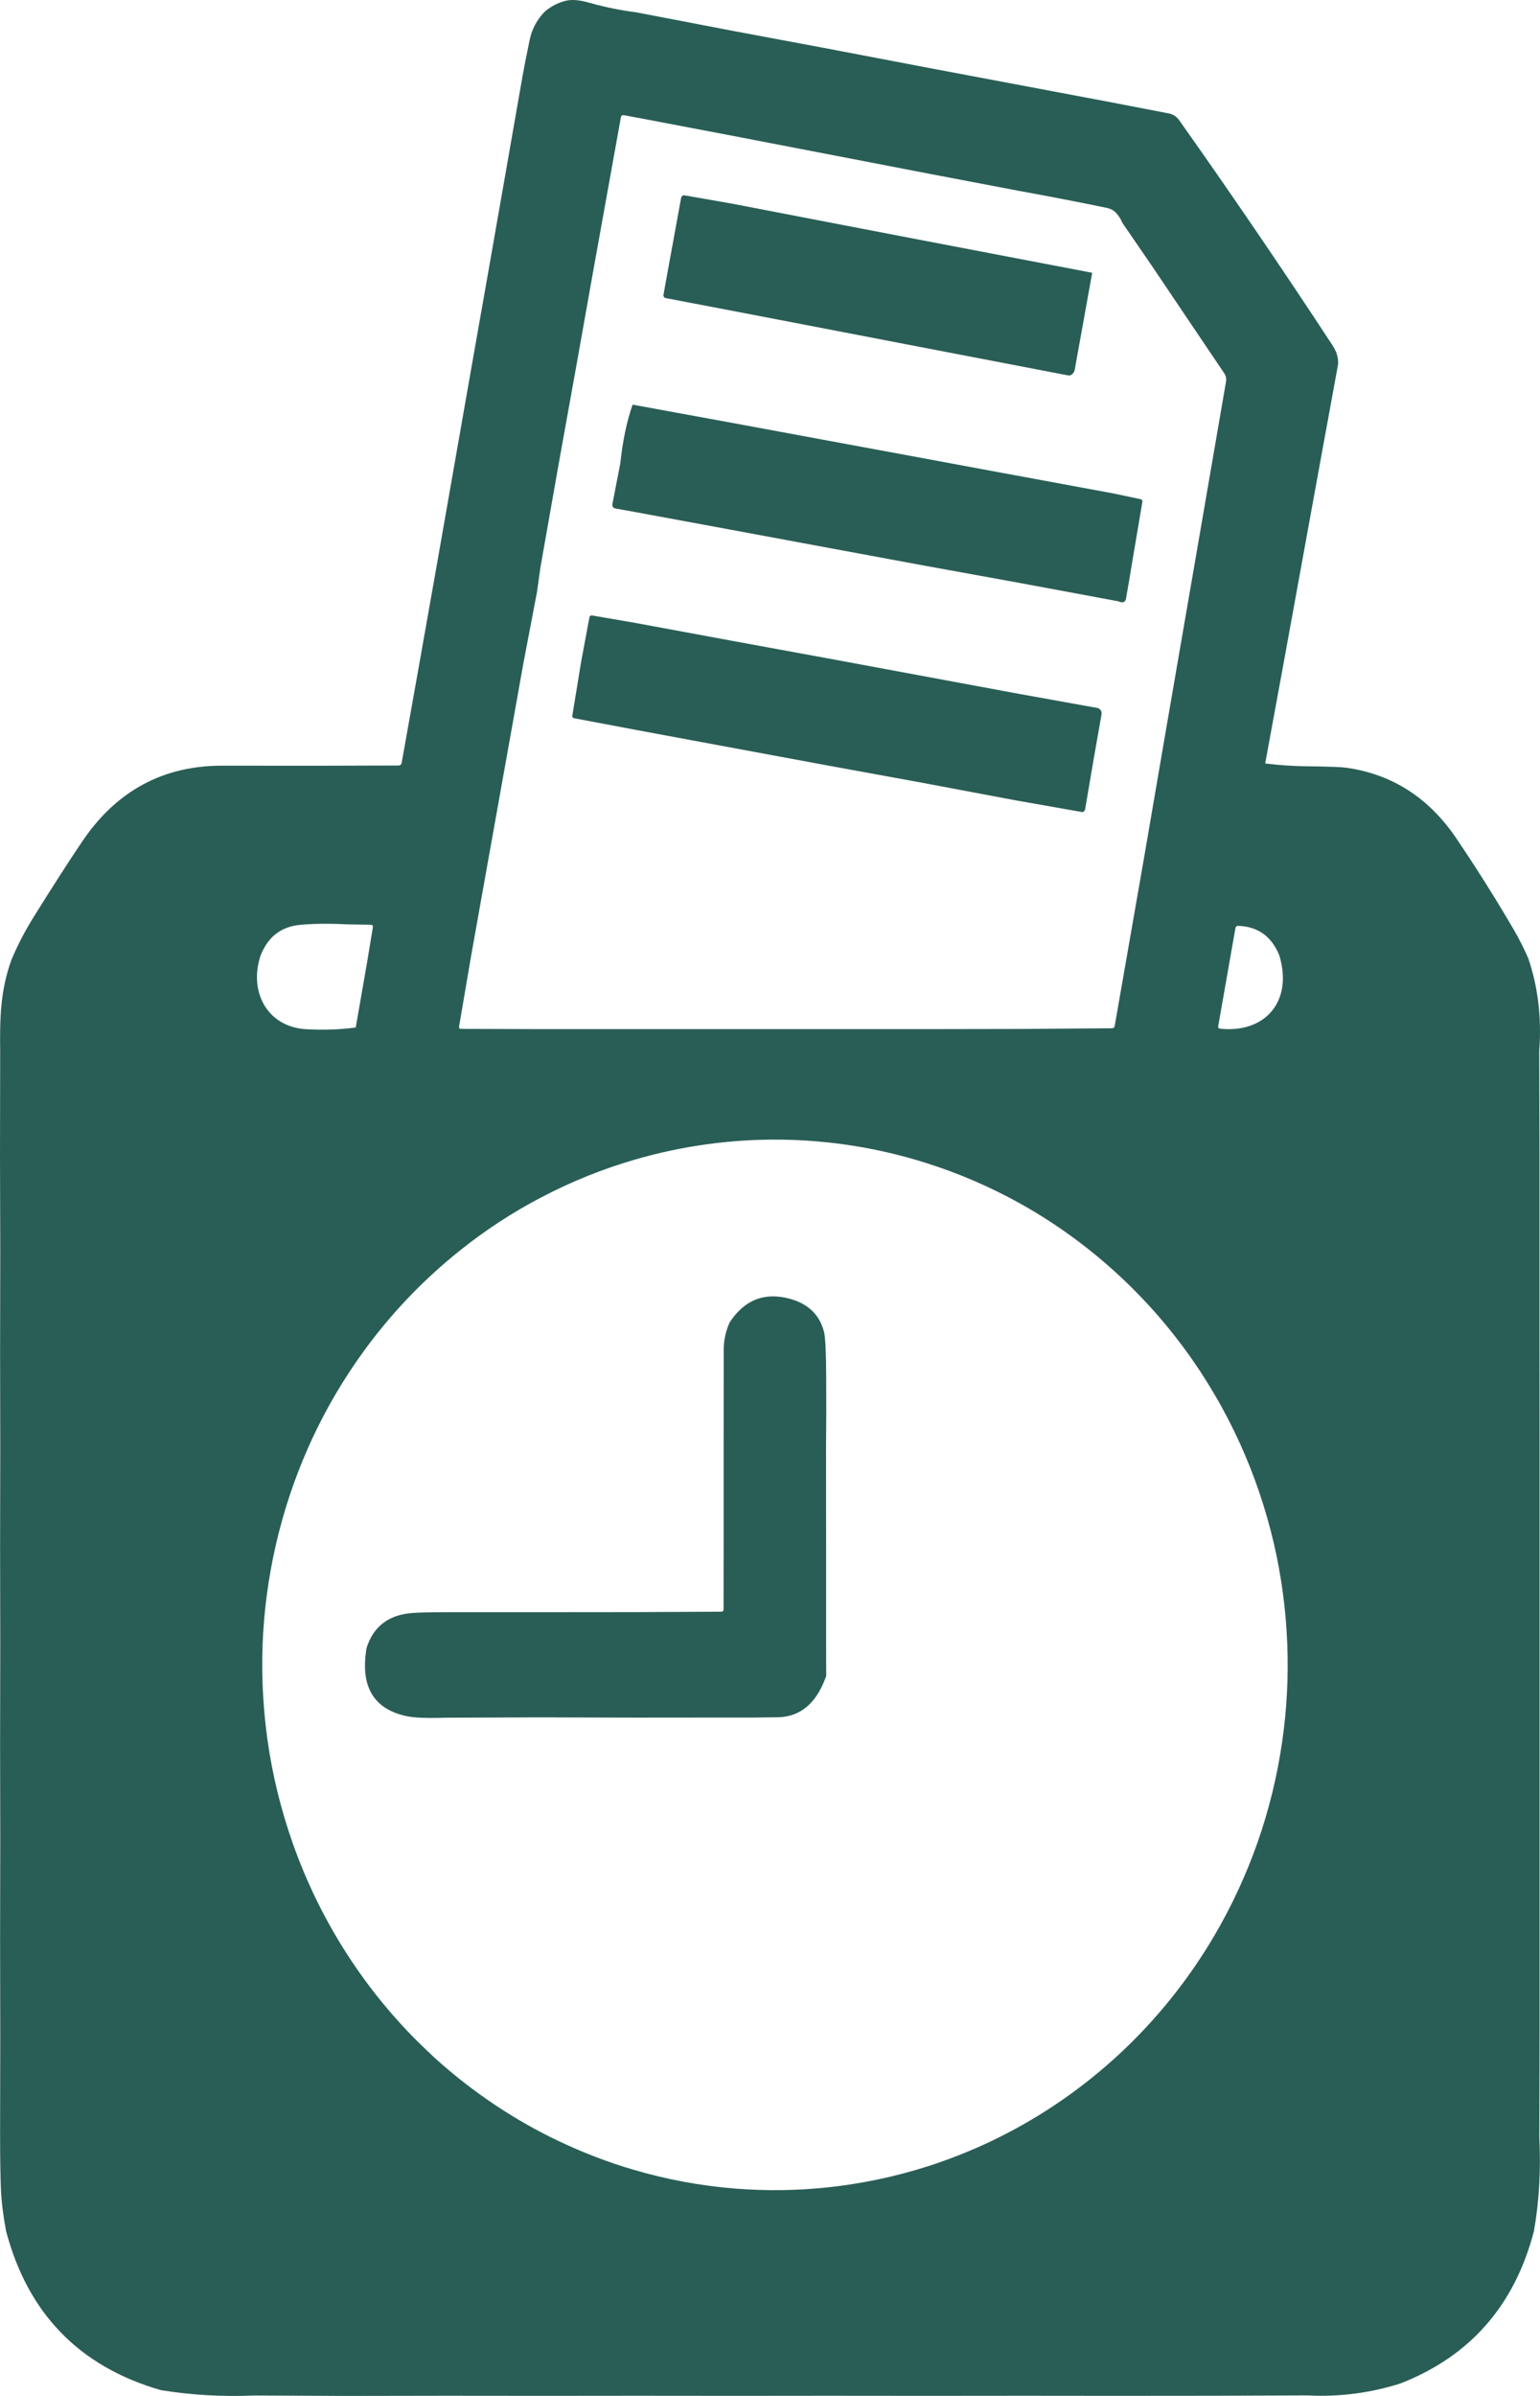 <svg width="18" height="28" viewBox="0 0 18 28" fill="none" xmlns="http://www.w3.org/2000/svg">
<path d="M7.436 0.144L8.572 0.362L9.668 0.567L10.793 0.782L12.953 1.189L13.663 1.326C13.71 1.335 13.751 1.362 13.78 1.401C14.392 2.266 14.992 3.146 15.578 4.041C15.634 4.127 15.652 4.212 15.633 4.296L15.424 5.438L15.004 7.746L14.788 8.922C14.947 8.942 15.105 8.953 15.263 8.955C15.523 8.958 15.681 8.964 15.737 8.972C16.271 9.048 16.697 9.321 17.017 9.79C17.253 10.139 17.478 10.495 17.691 10.86C17.755 10.97 17.813 11.084 17.864 11.202C17.978 11.54 18.02 11.899 17.991 12.281L17.994 13.497L17.994 14.603V15.808L17.995 16.892V18.101L17.995 19.149L17.995 20.382V21.481V22.674V23.735L17.992 24.978C18.011 25.364 17.99 25.73 17.929 26.075C17.702 26.944 17.182 27.537 16.369 27.854C16.015 27.967 15.652 28.013 15.279 27.994L14.156 27.998L13.052 27.999L11.976 27.998L10.817 27.999L9.693 27.998L8.589 27.999L7.463 27.998L6.335 27.999L5.22 27.998L4.037 28L2.974 27.995C2.599 28.011 2.234 27.99 1.879 27.932C0.929 27.658 0.326 27.038 0.071 26.074C0.037 25.892 0.017 25.731 0.011 25.589C0.005 25.455 0.001 25.243 0.001 24.952L0.003 23.79L0.001 22.671L0.003 21.489L0.001 20.378L0.003 19.203L0.001 18.086L0.003 16.916L0.001 15.792L0.003 14.616L0 13.498L0.002 12.3C-0.003 11.894 0.004 11.575 0.135 11.214C0.208 11.041 0.294 10.876 0.393 10.717C0.621 10.351 0.81 10.057 0.961 9.834C1.361 9.241 1.909 8.946 2.603 8.948C3.325 8.95 4.01 8.949 4.658 8.946C4.679 8.946 4.691 8.935 4.695 8.914L4.906 7.73L5.102 6.622L5.512 4.285L5.701 3.212L5.914 1.996L6.109 0.881C6.133 0.752 6.16 0.613 6.191 0.466C6.217 0.34 6.276 0.23 6.366 0.137C6.442 0.072 6.526 0.029 6.618 0.008C6.685 -0.008 6.775 0 6.888 0.032C7.07 0.083 7.253 0.121 7.436 0.144ZM7.141 2.016L6.94 3.132L6.731 4.306L6.528 5.433L6.316 6.635L6.276 6.922L6.119 7.744L5.918 8.869L5.701 10.082L5.505 11.18L5.366 11.995C5.363 12.014 5.371 12.024 5.39 12.024L6.322 12.027L7.451 12.027H8.572H9.692L10.797 12.027L11.923 12.025L12.996 12.017C13.015 12.017 13.026 12.008 13.029 11.989L13.37 10.036L13.563 8.91L13.765 7.737L13.958 6.62L14.33 4.46C14.336 4.425 14.329 4.392 14.309 4.362L13.46 3.102L13.119 2.605C13.103 2.564 13.078 2.525 13.045 2.488C13.017 2.458 12.979 2.438 12.93 2.428C12.581 2.356 12.236 2.29 11.896 2.228L10.868 2.032L8.572 1.589L7.49 1.383L7.292 1.346C7.272 1.343 7.261 1.351 7.257 1.371L7.141 2.016ZM3.045 11.169C2.906 11.589 3.123 12.002 3.579 12.028C3.779 12.039 3.972 12.033 4.158 12.008L4.292 11.238L4.358 10.839C4.361 10.818 4.352 10.808 4.332 10.807L4.078 10.803C3.857 10.792 3.667 10.793 3.509 10.808C3.284 10.829 3.13 10.95 3.045 11.169ZM14.384 11.166L14.239 11.991C14.236 12.01 14.243 12.02 14.262 12.022C14.786 12.077 15.116 11.703 14.953 11.165C14.863 10.943 14.703 10.828 14.473 10.82C14.455 10.819 14.444 10.828 14.44 10.847L14.384 11.166ZM7.423 13.551C7.047 13.66 6.682 13.807 6.334 13.989C5.996 14.165 5.676 14.374 5.377 14.613C5.322 14.657 5.267 14.702 5.214 14.748C4.86 15.051 4.542 15.394 4.265 15.772C4.199 15.863 4.134 15.956 4.073 16.05C3.892 16.327 3.734 16.619 3.599 16.924C3.439 17.287 3.313 17.666 3.224 18.055C3.136 18.439 3.084 18.831 3.069 19.225C3.056 19.594 3.075 19.964 3.126 20.33C3.184 20.744 3.284 21.152 3.423 21.545C3.731 22.417 4.228 23.206 4.876 23.853C4.944 23.921 5.013 23.986 5.083 24.051C5.46 24.392 5.877 24.684 6.324 24.919C6.392 24.955 6.461 24.989 6.531 25.022C6.81 25.155 7.1 25.267 7.396 25.354C7.787 25.47 8.189 25.545 8.596 25.577C8.954 25.605 9.313 25.601 9.67 25.563C10.068 25.521 10.46 25.439 10.842 25.317C11.102 25.234 11.357 25.132 11.604 25.014C11.736 24.95 11.867 24.881 11.994 24.808C12.868 24.305 13.604 23.586 14.136 22.717C14.155 22.685 14.174 22.654 14.193 22.622C14.394 22.28 14.562 21.918 14.695 21.542C14.83 21.158 14.928 20.761 14.986 20.357C15.041 19.979 15.061 19.596 15.046 19.214C15.031 18.82 14.979 18.428 14.891 18.045C14.797 17.64 14.664 17.246 14.493 16.869C14.405 16.676 14.308 16.487 14.201 16.305C14.093 16.12 13.976 15.941 13.85 15.77C13.329 15.06 12.665 14.475 11.904 14.054C11.559 13.864 11.196 13.708 10.821 13.59C9.716 13.241 8.535 13.228 7.423 13.551Z" fill="#295E56"/>
<path d="M8.556 2.38L9.677 2.596L10.79 2.81L11.893 3.021L12.766 3.188L12.56 4.33C12.555 4.347 12.545 4.361 12.532 4.373C12.518 4.386 12.502 4.391 12.483 4.387L10.766 4.057L9.728 3.857L8.558 3.632L7.787 3.485C7.761 3.48 7.751 3.465 7.756 3.439L7.805 3.168L7.961 2.313C7.963 2.303 7.968 2.294 7.976 2.289C7.984 2.283 7.993 2.281 8.003 2.283L8.556 2.38Z" fill="#295E56"/>
<path d="M7.394 4.729L8.558 4.942L9.681 5.15L10.801 5.357L11.662 5.517L11.88 5.557L13.021 5.768L13.328 5.833C13.347 5.836 13.355 5.848 13.352 5.868L13.225 6.619C13.206 6.737 13.185 6.863 13.161 6.995C13.153 7.04 13.123 7.05 13.07 7.027L11.915 6.812L10.808 6.611L10.393 6.534L9.707 6.407L8.533 6.189L7.44 5.987L7.191 5.942C7.186 5.941 7.18 5.939 7.176 5.936C7.171 5.933 7.167 5.929 7.164 5.924C7.161 5.919 7.159 5.914 7.158 5.908C7.156 5.903 7.156 5.897 7.158 5.891L7.25 5.417C7.278 5.153 7.326 4.923 7.394 4.729Z" fill="#295E56"/>
<path d="M7.433 7.281L8.579 7.493L9.675 7.694L11.906 8.108L12.823 8.273C12.831 8.274 12.839 8.277 12.846 8.282C12.854 8.287 12.86 8.293 12.865 8.3C12.87 8.307 12.873 8.315 12.875 8.324C12.877 8.333 12.877 8.341 12.875 8.35L12.781 8.884L12.683 9.459C12.682 9.464 12.68 9.469 12.678 9.473C12.675 9.477 12.672 9.48 12.668 9.483C12.664 9.486 12.66 9.488 12.655 9.489C12.65 9.49 12.646 9.49 12.641 9.489L11.864 9.352L10.796 9.151L9.631 8.938L7.459 8.535L6.713 8.394C6.694 8.391 6.687 8.379 6.69 8.36L6.793 7.731L6.889 7.217C6.893 7.198 6.904 7.19 6.923 7.193L7.433 7.281Z" fill="#295E56"/>
<path d="M9.655 16.917L9.656 18.072L9.656 19.229L9.657 19.586C9.546 19.903 9.357 20.064 9.091 20.069C8.907 20.072 8.718 20.073 8.524 20.072L7.444 20.073L6.303 20.07L5.205 20.074C4.986 20.081 4.831 20.075 4.74 20.053C4.36 19.967 4.209 19.701 4.285 19.257C4.364 19.01 4.539 18.874 4.81 18.851C4.88 18.845 5.009 18.841 5.198 18.841H6.325L7.416 18.84L8.429 18.835C8.448 18.835 8.457 18.826 8.457 18.806L8.458 18.064V16.922L8.459 15.766C8.46 15.659 8.483 15.555 8.528 15.455C8.696 15.198 8.921 15.104 9.205 15.171C9.434 15.226 9.577 15.356 9.631 15.563C9.647 15.625 9.656 15.803 9.657 16.098C9.659 16.366 9.658 16.638 9.655 16.917Z" fill="#295E56"/>
</svg>
